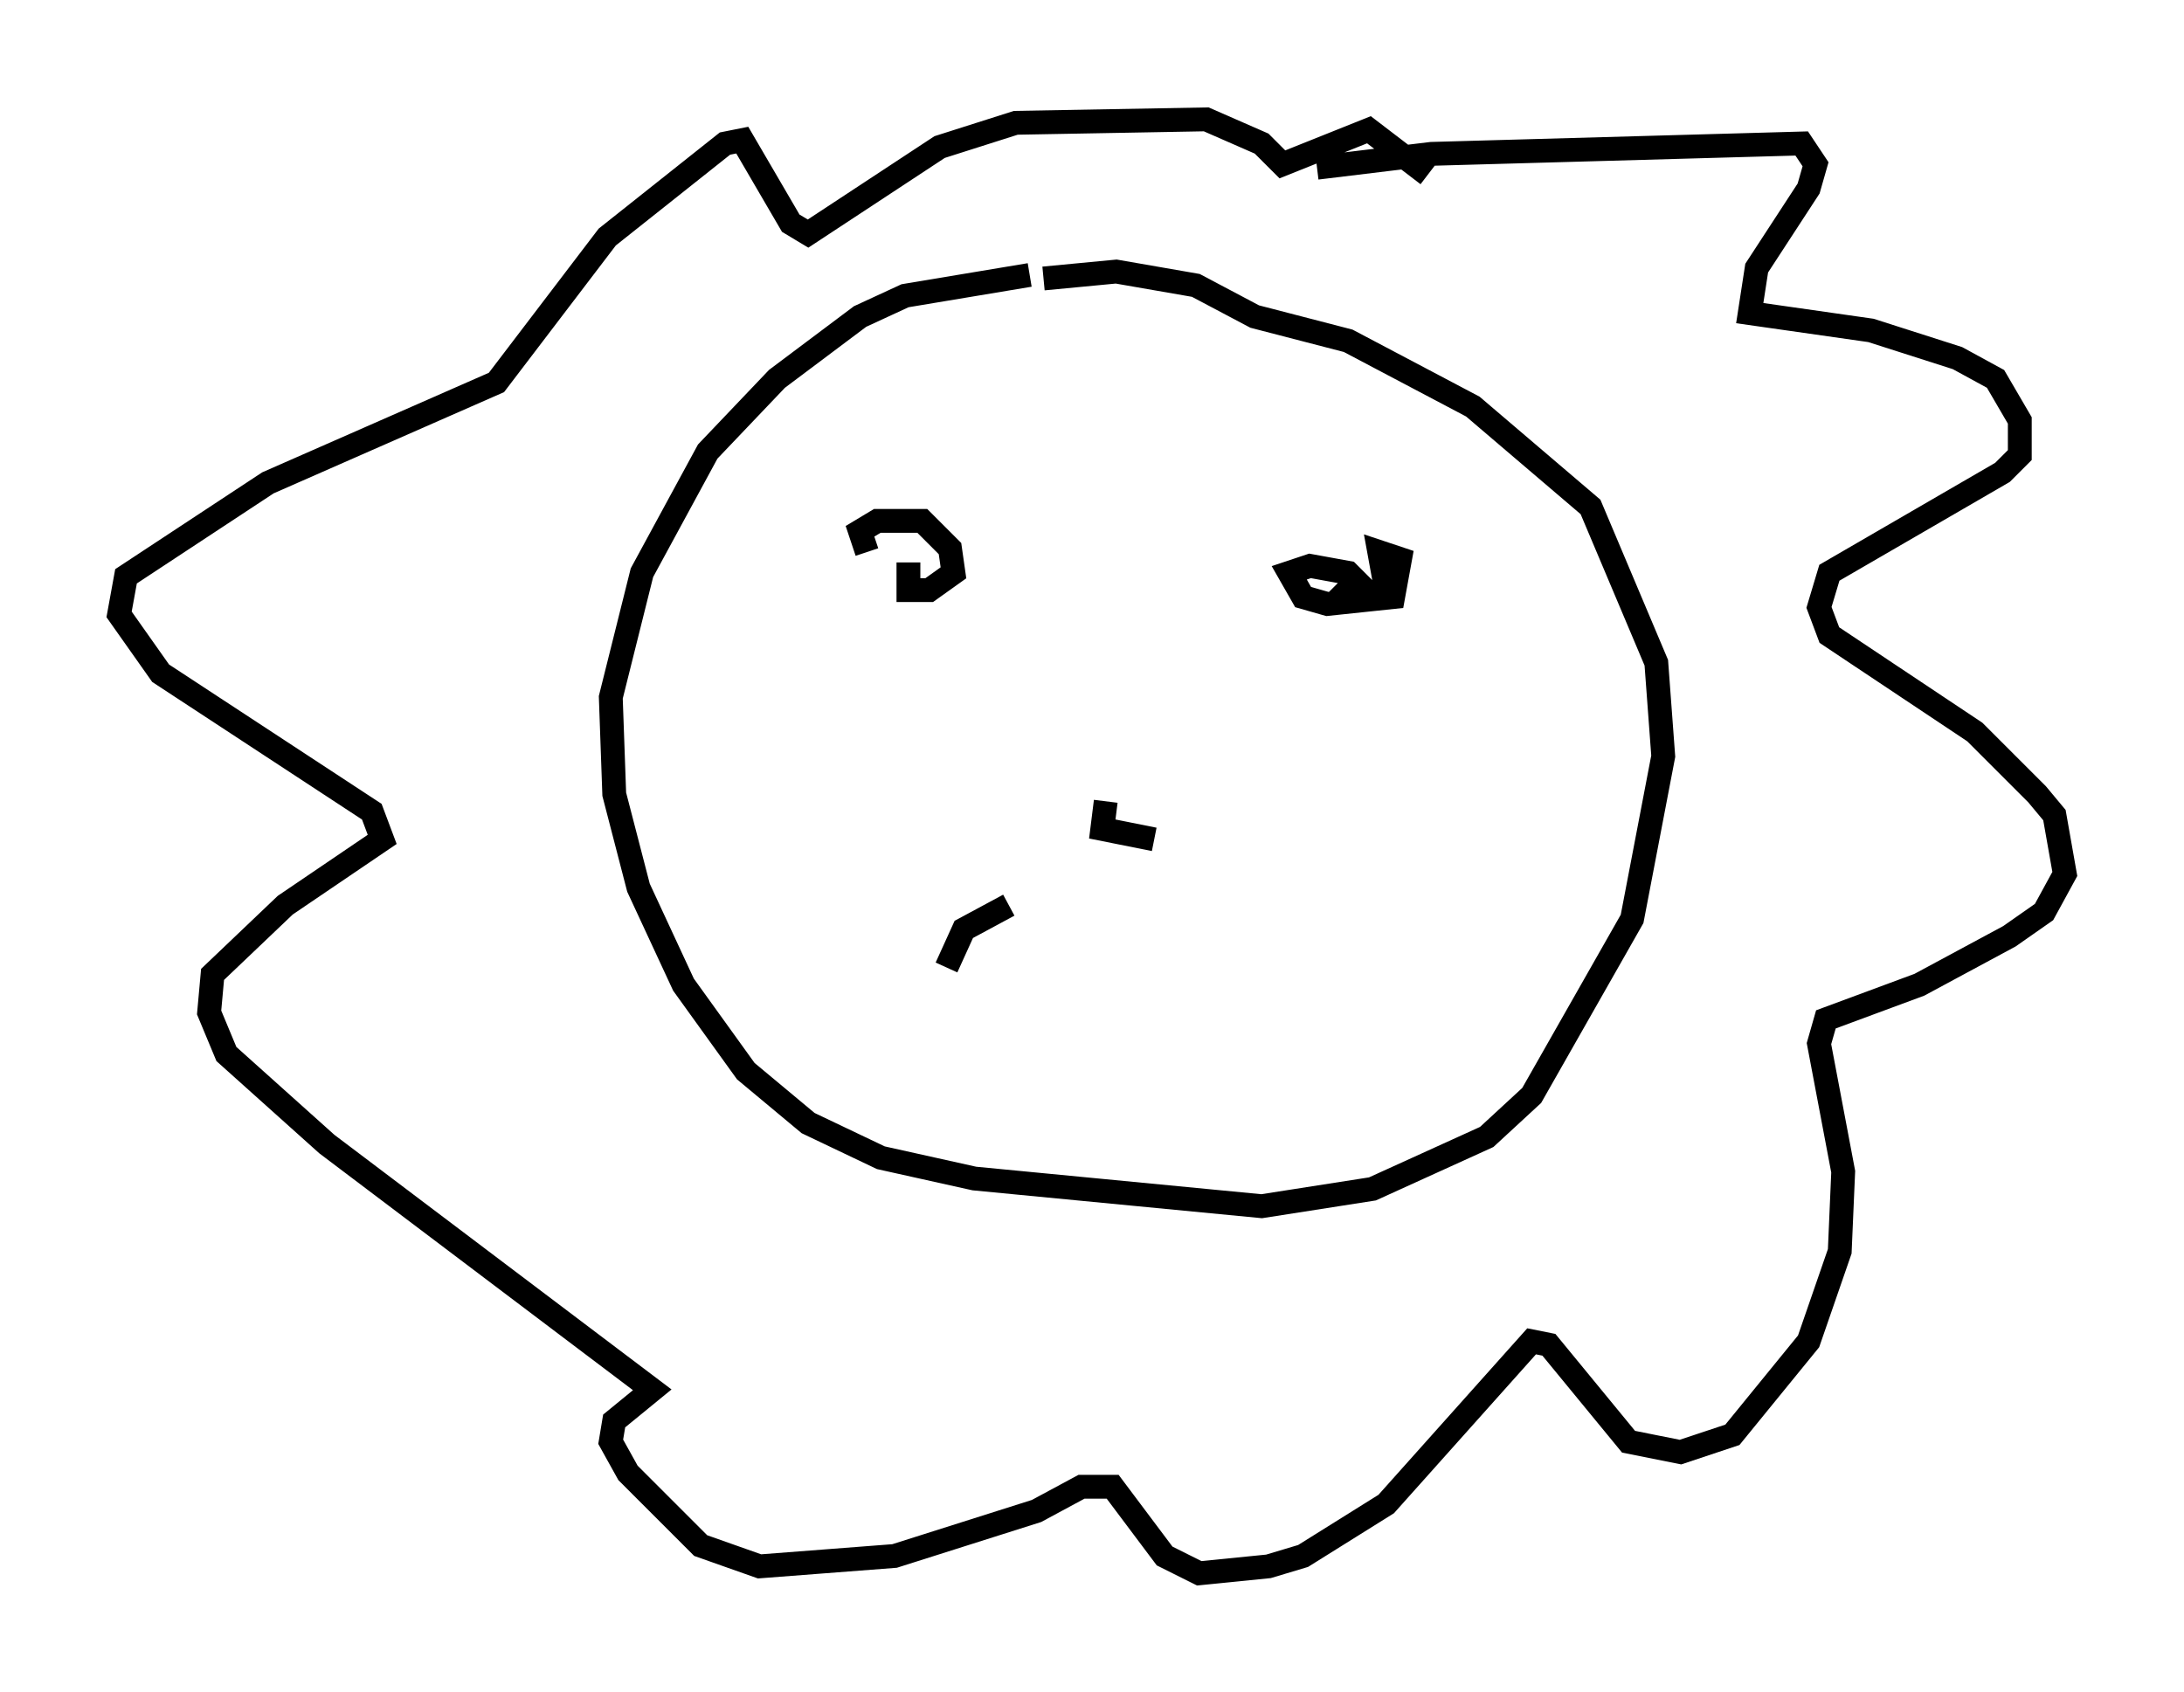 <?xml version="1.0" encoding="utf-8" ?>
<svg baseProfile="full" height="71.005" version="1.1" width="91.631" xmlns="http://www.w3.org/2000/svg" xmlns:ev="http://www.w3.org/2001/xml-events" xmlns:xlink="http://www.w3.org/1999/xlink"><defs /><rect fill="white" height="71.005" width="91.631" x="0" y="0" /><path d="M46.687, 11.682 m-3.486, -0.145 l-5.229, 0.872 -1.888, 0.872 l-3.486, 2.615 -2.905, 3.05 l-2.76, 5.084 -1.307, 5.229 l0.145, 4.067 1.017, 3.922 l1.888, 4.067 2.615, 3.631 l2.615, 2.179 3.05, 1.453 l3.922, 0.872 12.056, 1.162 l4.648, -0.726 4.793, -2.179 l1.888, -1.743 4.212, -7.408 l1.307, -6.827 -0.291, -3.922 l-2.76, -6.536 -4.939, -4.212 l-5.229, -2.76 -3.922, -1.017 l-2.469, -1.307 -3.341, -0.581 l-3.05, 0.291 m11.475, -4.648 l4.793, -0.581 15.542, -0.436 l0.581, 0.872 -0.291, 1.017 l-2.179, 3.341 -0.291, 1.888 l5.084, 0.726 3.631, 1.162 l1.598, 0.872 1.017, 1.743 l0.0, 1.453 -0.726, 0.726 l-7.263, 4.212 -0.436, 1.453 l0.436, 1.162 6.101, 4.067 l2.615, 2.615 0.726, 0.872 l0.436, 2.469 -0.872, 1.598 l-1.453, 1.017 -3.777, 2.034 l-3.922, 1.453 -0.291, 1.017 l1.017, 5.374 -0.145, 3.341 l-1.307, 3.777 -3.196, 3.922 l-2.179, 0.726 -2.179, -0.436 l-3.341, -4.067 -0.726, -0.145 l-6.101, 6.827 -3.486, 2.179 l-1.453, 0.436 -2.905, 0.291 l-1.453, -0.726 -2.179, -2.905 l-1.307, 0.0 -1.888, 1.017 l-5.955, 1.888 -5.665, 0.436 l-2.469, -0.872 -3.05, -3.05 l-0.726, -1.307 0.145, -0.872 l1.598, -1.307 -13.654, -10.313 l-4.212, -3.777 -0.726, -1.743 l0.145, -1.598 3.05, -2.905 l4.067, -2.76 -0.436, -1.162 l-8.86, -5.81 -1.743, -2.469 l0.291, -1.598 5.955, -3.922 l9.587, -4.212 4.648, -6.101 l4.939, -3.922 0.726, -0.145 l2.034, 3.486 0.726, 0.436 l5.52, -3.631 3.196, -1.017 l7.989, -0.145 2.324, 1.017 l0.872, 0.872 3.631, -1.453 l2.469, 1.888 m-23.531, 15.832 l-0.291, -0.872 0.726, -0.436 l1.888, 0.0 1.162, 1.162 l0.145, 1.017 -1.017, 0.726 l-0.872, 0.0 0.0, -1.162 m20.045, 1.162 l-0.291, -1.598 0.872, 0.291 l-0.291, 1.598 -2.76, 0.291 l-1.017, -0.291 -0.581, -1.017 l0.872, -0.291 1.598, 0.291 l0.726, 0.726 -0.872, 0.291 l-0.436, -0.436 m-9.587, 9.006 l-0.145, 1.162 2.179, 0.436 m-6.101, 2.76 l-1.888, 1.017 -0.726, 1.598 " fill="none" stroke="black" stroke-width="1" /></svg>